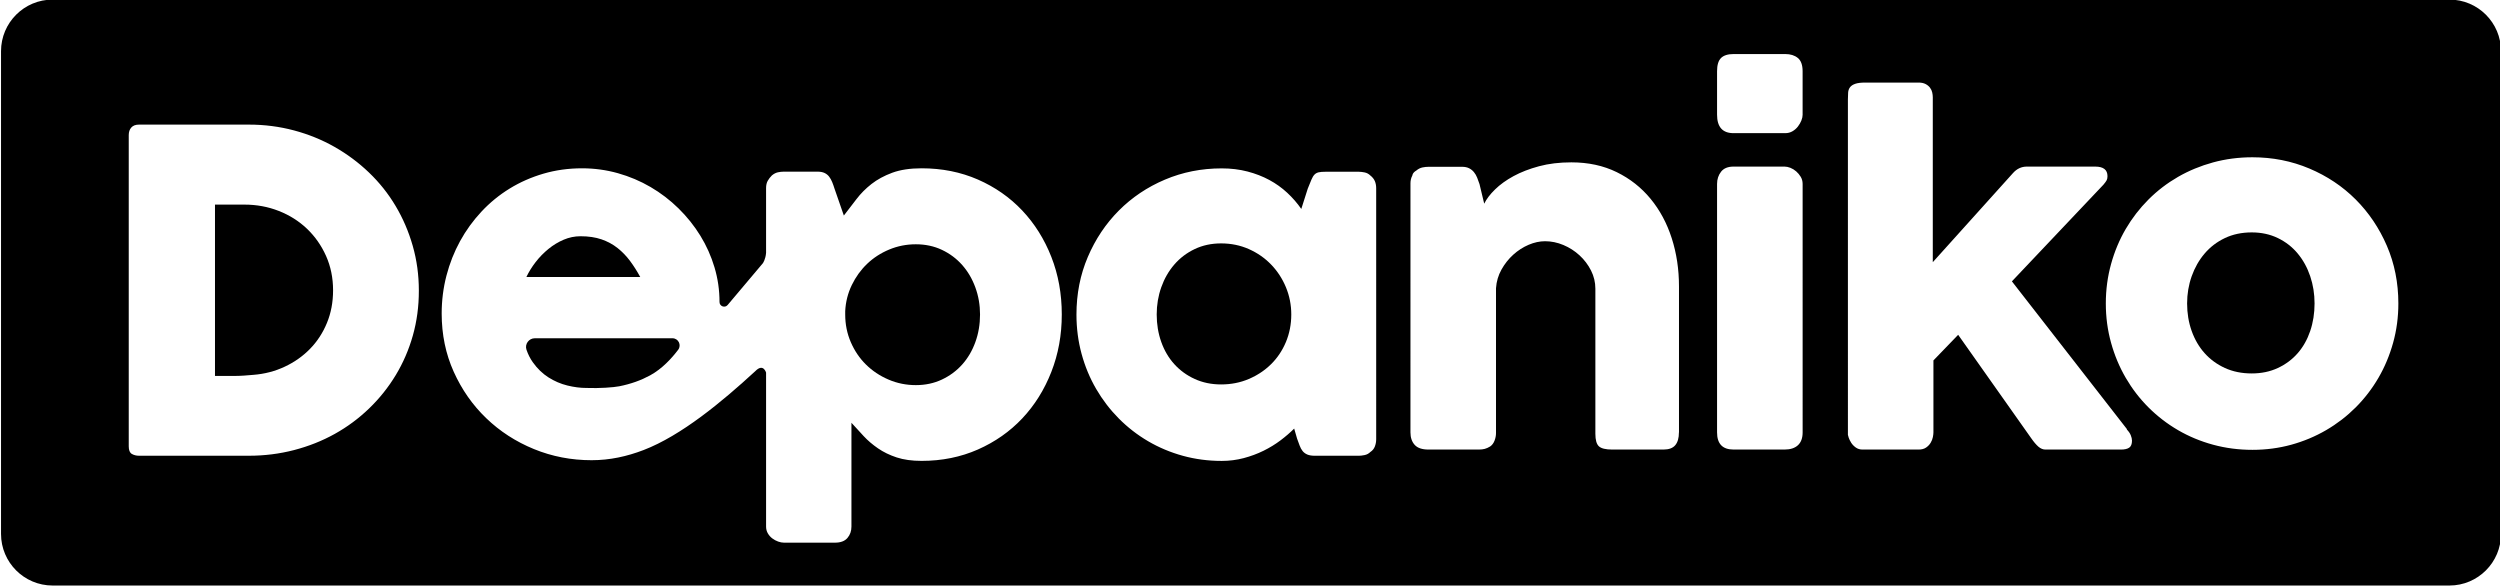 <?xml version="1.0" encoding="utf-8"?>
<!-- Generator: Adobe Illustrator 27.0.1, SVG Export Plug-In . SVG Version: 6.00 Build 0)  -->
<svg version="1.1" id="Calque_1" xmlns="http://www.w3.org/2000/svg" xmlns:xlink="http://www.w3.org/1999/xlink" x="0px" y="0px"
	 viewBox="0 0 1216 285" style="enable-background:new 0 0 1216 285;" xml:space="preserve">
<g>
	<path d="M306.47,126.95c-1.77-2.38-3.79-4.48-6.07-6.29c-2.28-1.81-4.88-3.21-7.8-4.23c-2.93-1.01-6.34-1.52-10.24-1.52
		c-2.82,0-5.55,0.56-8.18,1.68c-2.64,1.12-5.11,2.62-7.42,4.5c-2.31,1.88-4.39,4.01-6.23,6.39c-1.84,2.38-3.34,4.81-4.5,7.26h55.38
		C309.89,131.93,308.24,129.33,306.47,126.95z"/>
	<path d="M259.11,176.13c2.2,3.11,4.75,5.58,7.64,7.42c2.89,1.84,5.96,3.16,9.21,3.96c3.25,0.8,6.32,1.19,9.21,1.19
		c6.43,0.25,13.27-0.27,16.02-0.81c2.75-0.54,5.4-1.26,7.97-2.17c2.56-0.9,4.9-1.98,7.05-3.14c5.89-3.2,10.62-8.44,13.65-12.45
		c1.74-2.3,0.1-5.6-2.79-5.6h-66.93c-2.89,0-5,2.84-4.06,5.58C256.85,172.36,257.86,174.36,259.11,176.13z"/>
	<path d="M468.01,128.9c-2.75-3.11-6.03-5.56-9.86-7.37c-3.83-1.81-8.06-2.71-12.68-2.71c-4.55,0-8.87,0.85-12.95,2.55
		c-4.08,1.7-7.66,4.01-10.73,6.94c-3.07,2.93-5.56,6.38-7.48,10.35c-1.92,3.98-2.98,8.2-3.2,12.68v1.63c0,4.77,0.9,9.25,2.71,13.44
		c1.81,4.19,4.26,7.82,7.37,10.89c3.11,3.07,6.76,5.51,10.95,7.31c4.19,1.81,8.63,2.71,13.33,2.71c4.62,0,8.85-0.9,12.68-2.71
		c3.83-1.81,7.12-4.24,9.86-7.31c2.75-3.07,4.88-6.7,6.4-10.89c1.52-4.19,2.28-8.67,2.28-13.44c0-4.62-0.76-9.01-2.28-13.17
		C472.89,135.64,470.76,132,468.01,128.9z"/>
	<path d="M1117.62,123.33c-2.64-3.18-5.85-5.69-9.65-7.53c-3.79-1.84-8.04-2.76-12.73-2.76c-4.84,0-9.19,0.92-13.06,2.76
		s-7.15,4.35-9.86,7.53s-4.81,6.87-6.29,11.05c-1.48,4.19-2.22,8.6-2.22,13.22c0,4.77,0.74,9.23,2.22,13.39
		c1.48,4.15,3.58,7.75,6.29,10.78s6,5.44,9.86,7.21c3.87,1.77,8.22,2.66,13.06,2.66c4.7,0,8.94-0.88,12.73-2.66
		c3.79-1.77,7.01-4.17,9.65-7.21c2.64-3.03,4.66-6.63,6.07-10.78c1.41-4.16,2.11-8.62,2.11-13.39c0-4.62-0.7-9.03-2.11-13.22
		C1122.28,130.19,1120.26,126.51,1117.62,123.33z"/>
	<path d="M1191.39-0.2H25.6c-13.86,0-25.1,11.24-25.1,25.1V259.7c0,13.86,11.24,25.1,25.1,25.1h1165.79
		c13.86,0,25.1-11.24,25.1-25.1V24.91C1216.49,11.04,1205.25-0.2,1191.39-0.2z M200.81,163.2c-1.95,6.9-4.73,13.33-8.34,19.29
		c-3.61,5.96-7.93,11.36-12.95,16.2c-5.02,4.84-10.59,8.96-16.69,12.36c-6.11,3.4-12.7,6.01-19.78,7.86
		c-7.08,1.84-14.41,2.76-22,2.76H67.61c-1.3,0-2.46-0.29-3.47-0.87c-1.01-0.58-1.52-1.81-1.52-3.68V65.71
		c0-1.52,0.41-2.75,1.25-3.69c0.83-0.94,2.08-1.41,3.74-1.41h53.43c7.59,0,14.9,0.94,21.95,2.82c7.04,1.88,13.62,4.55,19.73,8.02
		c6.1,3.47,11.69,7.62,16.74,12.46c5.06,4.84,9.38,10.26,12.95,16.26c3.58,6,6.36,12.46,8.34,19.4c1.99,6.94,2.98,14.2,2.98,21.78
		C203.74,149.02,202.76,156.3,200.81,163.2z M511.36,180.92c-3.4,8.67-8.11,16.2-14.14,22.6c-6.03,6.39-13.22,11.43-21.57,15.12
		c-8.35,3.68-17.47,5.53-27.37,5.53c-4.7,0-8.74-0.56-12.14-1.68c-3.4-1.12-6.41-2.58-9.05-4.39c-2.64-1.81-4.97-3.79-6.99-5.96
		c-2.02-2.17-4.01-4.33-5.96-6.5v50.5c0,2.17-0.65,4.01-1.95,5.53c-1.3,1.52-3.32,2.28-6.07,2.28h-24.82
		c-0.87,0-1.81-0.18-2.82-0.54c-1.01-0.36-1.95-0.87-2.82-1.52c-0.87-0.65-1.59-1.46-2.17-2.44c-0.58-0.98-0.87-2.08-0.87-3.31
		v-74.9c0,0-1.33-4.74-5.24-0.72c-16.15,14.87-36.02,31.36-54.37,38.39c-8.03,3.08-16.36,4.93-25.25,4.93
		c-9.9,0-19.26-1.81-28.07-5.42c-8.82-3.61-16.55-8.62-23.19-15.01c-6.65-6.39-11.92-13.93-15.82-22.6s-5.85-18.1-5.85-28.29
		c0-6.36,0.78-12.52,2.33-18.48c1.55-5.96,3.76-11.54,6.61-16.74c2.85-5.2,6.32-9.99,10.4-14.36c4.08-4.37,8.65-8.11,13.71-11.22
		c5.06-3.11,10.55-5.53,16.47-7.26c5.92-1.73,12.17-2.6,18.75-2.6c6,0,11.81,0.8,17.45,2.38c5.64,1.59,10.93,3.83,15.88,6.72
		c4.95,2.89,9.48,6.36,13.6,10.4c4.12,4.05,7.66,8.47,10.62,13.28c2.96,4.81,5.26,9.94,6.88,15.39c1.63,5.46,2.44,11.07,2.44,16.85
		c0,0.01,0,0.02,0,0.02c0,2.09,2.61,3.05,3.95,1.45l17.15-20.34c0,0,1.3-1.81,1.55-5.05V91.51c0-1.44,0.27-2.64,0.81-3.58
		c0.54-0.94,1.21-1.81,2.01-2.6c0.94-0.79,1.91-1.3,2.93-1.52c1.01-0.22,1.99-0.32,2.93-0.32h16.37c1.37,0,2.51,0.22,3.41,0.65
		c0.9,0.43,1.64,1.03,2.22,1.79c0.58,0.76,1.06,1.63,1.46,2.6c0.4,0.97,0.78,2.04,1.14,3.2l4.55,13.11c2.02-2.6,4.06-5.26,6.12-7.97
		c2.06-2.71,4.5-5.16,7.32-7.37c2.82-2.2,6.18-4.03,10.08-5.47c3.9-1.44,8.67-2.17,14.31-2.17c9.9,0,19.02,1.83,27.37,5.47
		c8.34,3.65,15.53,8.67,21.57,15.06c6.03,6.4,10.75,13.91,14.14,22.54c3.4,8.64,5.09,17.98,5.09,28.02
		C516.46,162.93,514.76,172.25,511.36,180.92z M669.38,213.65c0,1.23-0.22,2.4-0.65,3.52c-0.43,1.12-1.16,2.01-2.17,2.66
		c-0.8,0.79-1.73,1.3-2.82,1.52c-1.08,0.22-2.02,0.33-2.82,0.33h-21.35c-1.52,0-2.75-0.2-3.68-0.59c-0.94-0.4-1.7-0.96-2.28-1.68
		c-0.58-0.72-1.07-1.61-1.46-2.66c-0.4-1.05-0.81-2.18-1.25-3.41l-1.41-4.88c-1.95,1.95-4.17,3.87-6.67,5.75
		c-2.49,1.88-5.24,3.56-8.24,5.04c-3,1.48-6.22,2.67-9.65,3.58c-3.43,0.9-6.99,1.36-10.68,1.36c-6.58,0-12.88-0.83-18.91-2.49
		c-6.03-1.66-11.67-4.03-16.91-7.1c-5.24-3.07-9.99-6.76-14.25-11.05c-4.26-4.3-7.93-9.09-11-14.36c-3.07-5.27-5.44-10.96-7.1-17.07
		s-2.49-12.48-2.49-19.13c0-10.04,1.84-19.38,5.53-28.02c3.69-8.63,8.71-16.15,15.07-22.54c6.36-6.39,13.84-11.42,22.43-15.06
		c8.6-3.65,17.81-5.47,27.64-5.47c4.48,0,8.65,0.51,12.52,1.52c3.86,1.01,7.41,2.38,10.62,4.12c3.21,1.73,6.12,3.81,8.72,6.23
		c2.6,2.42,4.88,5.04,6.83,7.86l3.14-9.86c0.72-1.81,1.32-3.27,1.79-4.39c0.47-1.12,0.98-1.95,1.52-2.49
		c0.54-0.54,1.21-0.9,2.01-1.08c0.79-0.18,1.91-0.27,3.36-0.27h16.15c0.79,0,1.73,0.11,2.82,0.32c1.08,0.22,2.02,0.72,2.82,1.52
		c1.01,0.79,1.73,1.7,2.17,2.71c0.43,1.01,0.65,2.17,0.65,3.47V213.65z M816.63,210.32c0,2.75-0.6,4.82-1.79,6.23
		c-1.19,1.41-3.09,2.11-5.69,2.11h-25.04c-3.11,0-5.24-0.52-6.39-1.57c-1.16-1.05-1.73-3.09-1.73-6.12v-70.56
		c0-3.11-0.71-6.05-2.11-8.83c-1.41-2.78-3.27-5.24-5.58-7.37c-2.31-2.13-4.93-3.81-7.86-5.04c-2.93-1.23-5.91-1.84-8.94-1.84
		c-2.6,0-5.26,0.58-7.97,1.73c-2.71,1.16-5.2,2.76-7.48,4.82c-2.28,2.06-4.19,4.48-5.74,7.26c-1.55,2.78-2.44,5.8-2.65,9.05v70.45
		c0,1.23-0.24,2.46-0.71,3.68c-0.47,1.23-1.18,2.17-2.11,2.82c-0.94,0.58-1.83,0.97-2.65,1.19c-0.83,0.22-1.79,0.33-2.87,0.33
		h-24.49c-3.11,0-5.35-0.76-6.72-2.28c-1.37-1.52-2.06-3.54-2.06-6.07V89.13c0-1.37,0.31-2.63,0.92-3.78c0,0,0.05-1.32,1.9-2.38
		c0.94-0.79,1.93-1.3,2.98-1.52c1.05-0.22,2.04-0.32,2.98-0.32h16.36c1.3,0,2.42,0.23,3.36,0.7c0.94,0.47,1.73,1.1,2.38,1.9
		c0.65,0.79,1.17,1.69,1.57,2.7c0.4,1.01,0.78,2.05,1.14,3.13l2.28,9.51c1.08-2.23,2.83-4.54,5.26-6.91c2.42-2.38,5.42-4.54,9-6.49
		c3.58-1.94,7.71-3.55,12.41-4.81c4.7-1.26,9.93-1.89,15.72-1.89c8.24,0,15.59,1.59,22.06,4.76c6.47,3.17,11.96,7.49,16.47,12.97
		c4.51,5.48,7.95,11.87,10.3,19.2c2.35,7.32,3.52,15.14,3.52,23.45V210.32z M876.8,210.32c0,2.75-0.76,4.82-2.28,6.23
		s-3.68,2.11-6.5,2.11H843.2c-5.35,0-8.02-2.78-8.02-8.35V89.48c0-2.31,0.65-4.3,1.95-5.96c1.3-1.66,3.32-2.49,6.07-2.49h24.82
		c0.87,0,1.81,0.2,2.82,0.59c1.01,0.4,1.95,0.98,2.82,1.73c0.87,0.76,1.61,1.64,2.22,2.66c0.61,1.01,0.92,2.17,0.92,3.47V210.32z
		 M876.8,55.77c0,0.87-0.2,1.81-0.6,2.82c-0.4,1.01-0.96,1.99-1.68,2.93c-0.72,0.94-1.61,1.72-2.66,2.33
		c-1.05,0.61-2.22,0.92-3.52,0.92H843.2c-5.35,0-8.02-3-8.02-9V34.64c0-3.03,0.65-5.18,1.95-6.45c1.3-1.26,3.32-1.9,6.07-1.9h25.14
		c2.53,0,4.57,0.63,6.12,1.9c1.55,1.27,2.33,3.41,2.33,6.45V55.77z M1035.64,217.75c-0.9,0.62-2.26,0.92-4.07,0.92h-36.63
		c-1.23,0-2.38-0.47-3.47-1.41c-1.08-0.94-2.28-2.35-3.58-4.23l-35.44-50.18l-12.03,12.46v35.01c0,0.58-0.09,1.34-0.27,2.28
		c-0.18,0.94-0.54,1.86-1.08,2.76c-0.54,0.91-1.28,1.68-2.22,2.33c-0.94,0.65-2.17,0.98-3.68,0.98h-27.2c-1.3,0-2.42-0.34-3.36-1.03
		c-0.94-0.69-1.68-1.46-2.22-2.33c-0.54-0.87-0.94-1.68-1.19-2.44c-0.25-0.76-0.38-1.21-0.38-1.36V48.4c0-1.23,0.04-2.35,0.11-3.36
		c0.07-1.01,0.38-1.88,0.92-2.6c0.54-0.72,1.39-1.28,2.55-1.68c1.15-0.4,2.78-0.6,4.88-0.6h25.9c1.37,0,2.51,0.24,3.41,0.71
		c0.9,0.47,1.63,1.07,2.17,1.79s0.9,1.5,1.08,2.33c0.18,0.83,0.27,1.61,0.27,2.33v80.2l39.02-43.35c1.88-2.1,4.12-3.14,6.72-3.14
		h33.27c3.97,0,5.96,1.55,5.96,4.66c0,0.8-0.13,1.45-0.38,1.95c-0.25,0.51-0.78,1.23-1.57,2.17l-44.54,47.04l56.03,71.97h-0.22
		c0.94,0.94,1.61,1.9,2,2.87c0.4,0.98,0.6,1.86,0.6,2.66C1036.99,216,1036.54,217.14,1035.64,217.75z M1164.01,166.73
		c-1.7,6.11-4.08,11.8-7.15,17.07c-3.07,5.27-6.76,10.06-11.05,14.36c-4.3,4.3-9.09,7.98-14.36,11.05
		c-5.27,3.07-10.93,5.44-16.96,7.1c-6.03,1.66-12.34,2.49-18.91,2.49c-6.65,0-13.02-0.83-19.13-2.49c-6.11-1.66-11.8-4.03-17.07-7.1
		c-5.27-3.07-10.06-6.76-14.36-11.05c-4.3-4.3-7.98-9.09-11.05-14.36c-3.07-5.27-5.46-10.96-7.15-17.07
		c-1.7-6.11-2.55-12.48-2.55-19.13c0-6.65,0.85-13.04,2.55-19.18c1.7-6.14,4.08-11.83,7.15-17.07c3.07-5.24,6.76-10.01,11.05-14.31
		c4.3-4.3,9.09-7.96,14.36-11c5.27-3.03,10.96-5.38,17.07-7.05c6.1-1.66,12.48-2.49,19.13-2.49c9.83,0,19.06,1.83,27.69,5.47
		c8.63,3.65,16.15,8.67,22.54,15.06c6.39,6.4,11.45,13.91,15.17,22.54c3.72,8.64,5.58,17.98,5.58,28.02
		C1166.56,154.25,1165.71,160.63,1164.01,166.73z"/>
	<path d="M618.27,128.68c-3.07-3.18-6.69-5.69-10.84-7.53c-4.16-1.84-8.65-2.76-13.49-2.76c-4.7,0-8.98,0.92-12.84,2.76
		c-3.87,1.84-7.17,4.35-9.92,7.53c-2.75,3.18-4.86,6.87-6.34,11.05c-1.48,4.19-2.22,8.6-2.22,13.22c0,4.77,0.74,9.23,2.22,13.39
		c1.48,4.15,3.59,7.75,6.34,10.78c2.75,3.03,6.05,5.44,9.92,7.21c3.87,1.77,8.15,2.66,12.84,2.66c4.84,0,9.34-0.88,13.49-2.66
		c4.15-1.77,7.77-4.17,10.84-7.21c3.07-3.03,5.47-6.63,7.21-10.78c1.73-4.16,2.6-8.62,2.6-13.39c0-4.62-0.87-9.03-2.6-13.22
		C623.75,135.55,621.34,131.86,618.27,128.68z"/>
	<path d="M149.33,111.28c-3.9-3.72-8.47-6.61-13.71-8.67c-5.24-2.06-10.82-3.09-16.74-3.09h-14.31v83.34h9.1
		c1.66,0,3.29-0.05,4.88-0.16c1.59-0.11,3.18-0.23,4.77-0.38c5.42-0.43,10.48-1.75,15.17-3.96c4.7-2.2,8.8-5.09,12.3-8.67
		c3.5-3.58,6.25-7.79,8.24-12.63c1.99-4.84,2.98-10.11,2.98-15.82c0-6.07-1.14-11.65-3.41-16.74
		C156.32,119.41,153.23,115.01,149.33,111.28z"/>
</g>
</svg>
